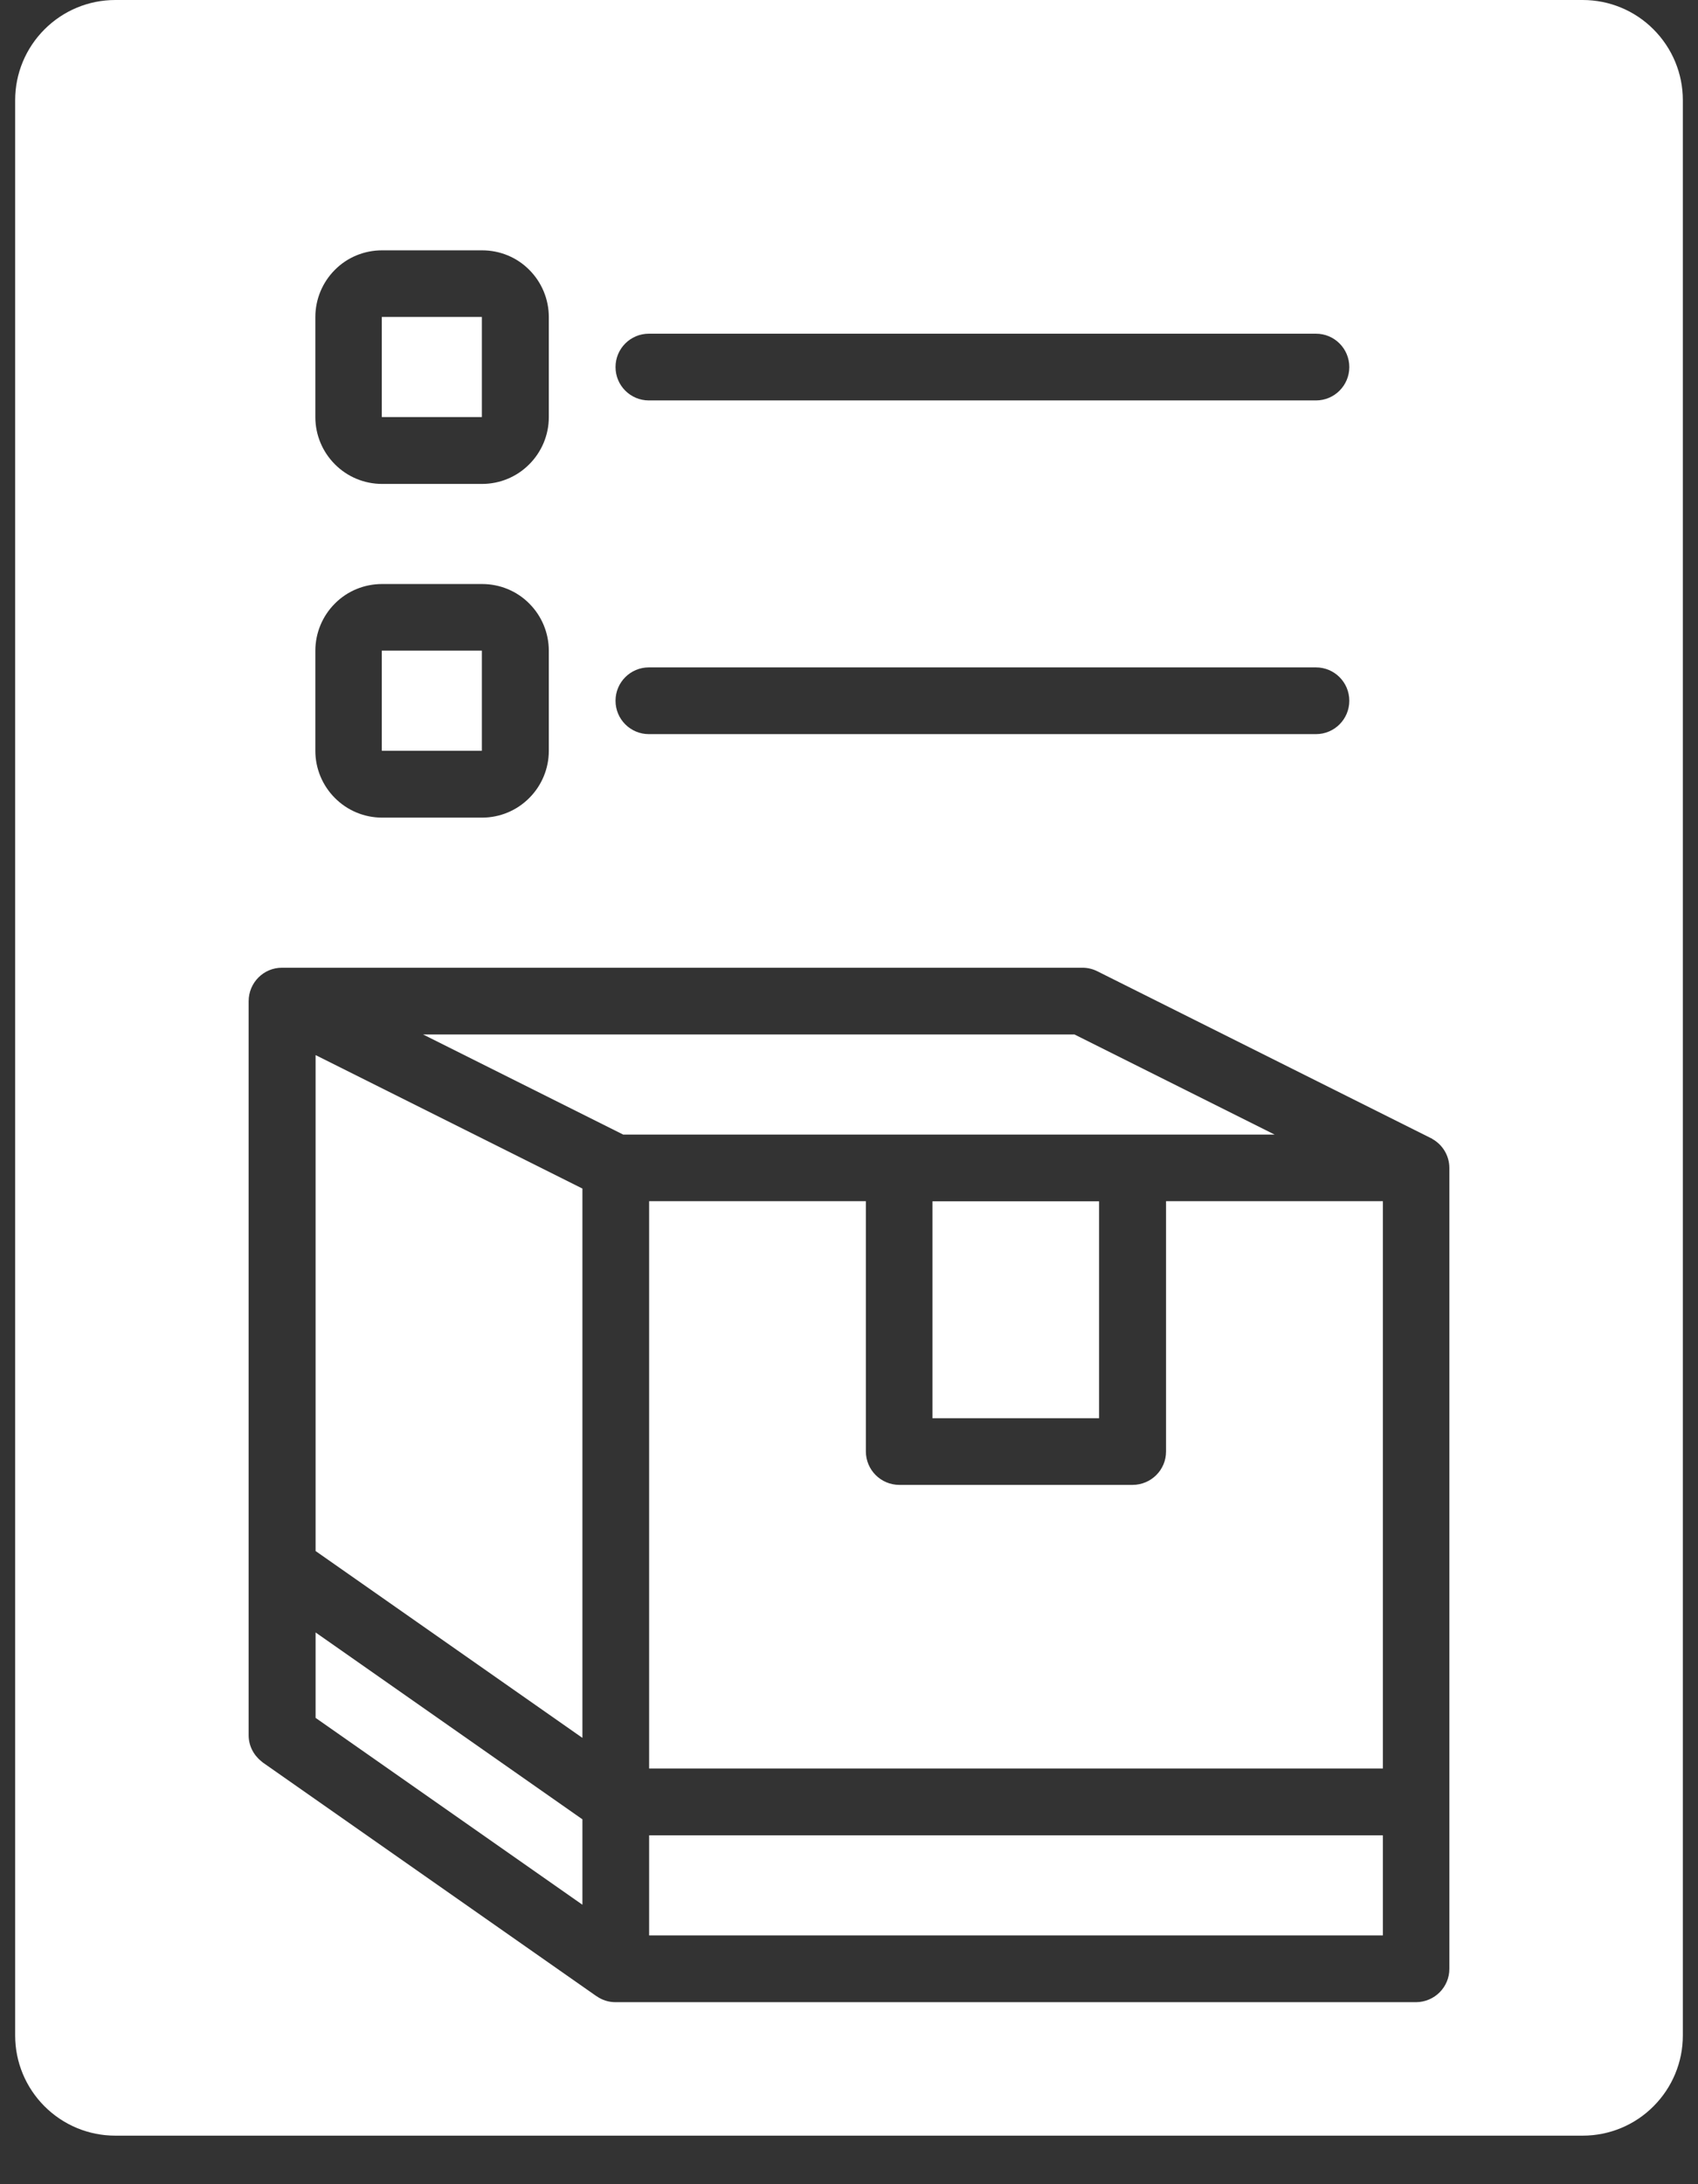 <svg width="14" height="18" viewBox="0 0 14 18" fill="none" xmlns="http://www.w3.org/2000/svg">
<rect x="0" y="0" width="14" height="18" fill="#333333" stroke="none"/>
<path d="M9.614 11.962C9.614 12.114 9.491 12.236 9.339 12.237H7.414C7.262 12.236 7.14 12.114 7.139 11.962V9.899H5.352V14.574H11.402V9.899H9.614V11.962Z" fill="white"/>
<path d="M2.602 12.782L4.802 14.322V9.795L2.602 8.695V12.782Z" fill="white"/>
<path d="M7.688 9.9H9.062V11.688H7.688V9.9Z" fill="white"/>
<path d="M8.859 8.525H3.488L5.138 9.35H10.509L8.859 8.525Z" fill="white"/>
<path d="M5.352 15.125H11.402V15.95H5.352V15.125Z" fill="white"/>
<path d="M2.602 14.157L4.802 15.697V14.993L2.602 13.453V14.157Z" fill="white"/>
<path d="M3.148 5.362H3.973V6.187H3.148V5.362Z" fill="white"/>
<path d="M13.875 16.775V0.825C13.875 0.606 13.788 0.397 13.633 0.242C13.479 0.087 13.269 0 13.05 0H0.95C0.731 0 0.522 0.087 0.367 0.242C0.212 0.397 0.125 0.606 0.125 0.825V16.775C0.125 16.994 0.212 17.203 0.367 17.358C0.522 17.513 0.731 17.6 0.95 17.6H13.05C13.269 17.6 13.479 17.513 13.633 17.358C13.788 17.203 13.875 16.994 13.875 16.775ZM5.35 2.75H10.85C11.002 2.75 11.125 2.873 11.125 3.025C11.125 3.177 11.002 3.3 10.85 3.3H5.35C5.198 3.3 5.075 3.177 5.075 3.025C5.075 2.873 5.198 2.75 5.35 2.75ZM5.35 5.5H10.85C11.002 5.5 11.125 5.623 11.125 5.775C11.125 5.927 11.002 6.05 10.85 6.05H5.35C5.198 6.05 5.075 5.927 5.075 5.775C5.075 5.623 5.198 5.5 5.35 5.5ZM2.6 2.613C2.6 2.467 2.658 2.327 2.761 2.224C2.864 2.12 3.004 2.063 3.15 2.063H3.975C4.121 2.063 4.261 2.12 4.364 2.224C4.467 2.327 4.525 2.467 4.525 2.613V3.438C4.525 3.583 4.467 3.723 4.364 3.826C4.261 3.93 4.121 3.988 3.975 3.988H3.15C3.004 3.988 2.864 3.93 2.761 3.826C2.658 3.723 2.6 3.583 2.6 3.438V2.613ZM2.6 5.363C2.6 5.217 2.658 5.077 2.761 4.974C2.864 4.87 3.004 4.813 3.15 4.813H3.975C4.121 4.813 4.261 4.87 4.364 4.974C4.467 5.077 4.525 5.217 4.525 5.363V6.188C4.525 6.333 4.467 6.473 4.364 6.576C4.261 6.68 4.121 6.738 3.975 6.738H3.15C3.004 6.738 2.864 6.68 2.761 6.576C2.658 6.473 2.6 6.333 2.6 6.188V5.363ZM11.95 16.225C11.95 16.377 11.827 16.499 11.675 16.5H5.075C5.019 16.5 4.964 16.483 4.918 16.45H4.917L2.167 14.525C2.161 14.521 2.159 14.517 2.154 14.514C2.089 14.462 2.05 14.384 2.05 14.3V8.25C2.051 8.098 2.173 7.975 2.325 7.975H8.925C8.967 7.975 9.009 7.985 9.047 8.004L11.797 9.379C11.803 9.381 11.807 9.383 11.811 9.387C11.897 9.436 11.95 9.527 11.95 9.625V16.225Z" fill="white"/>
<path d="M3.148 2.612H3.973V3.437H3.148V2.612Z" fill="white"/>
</svg>
